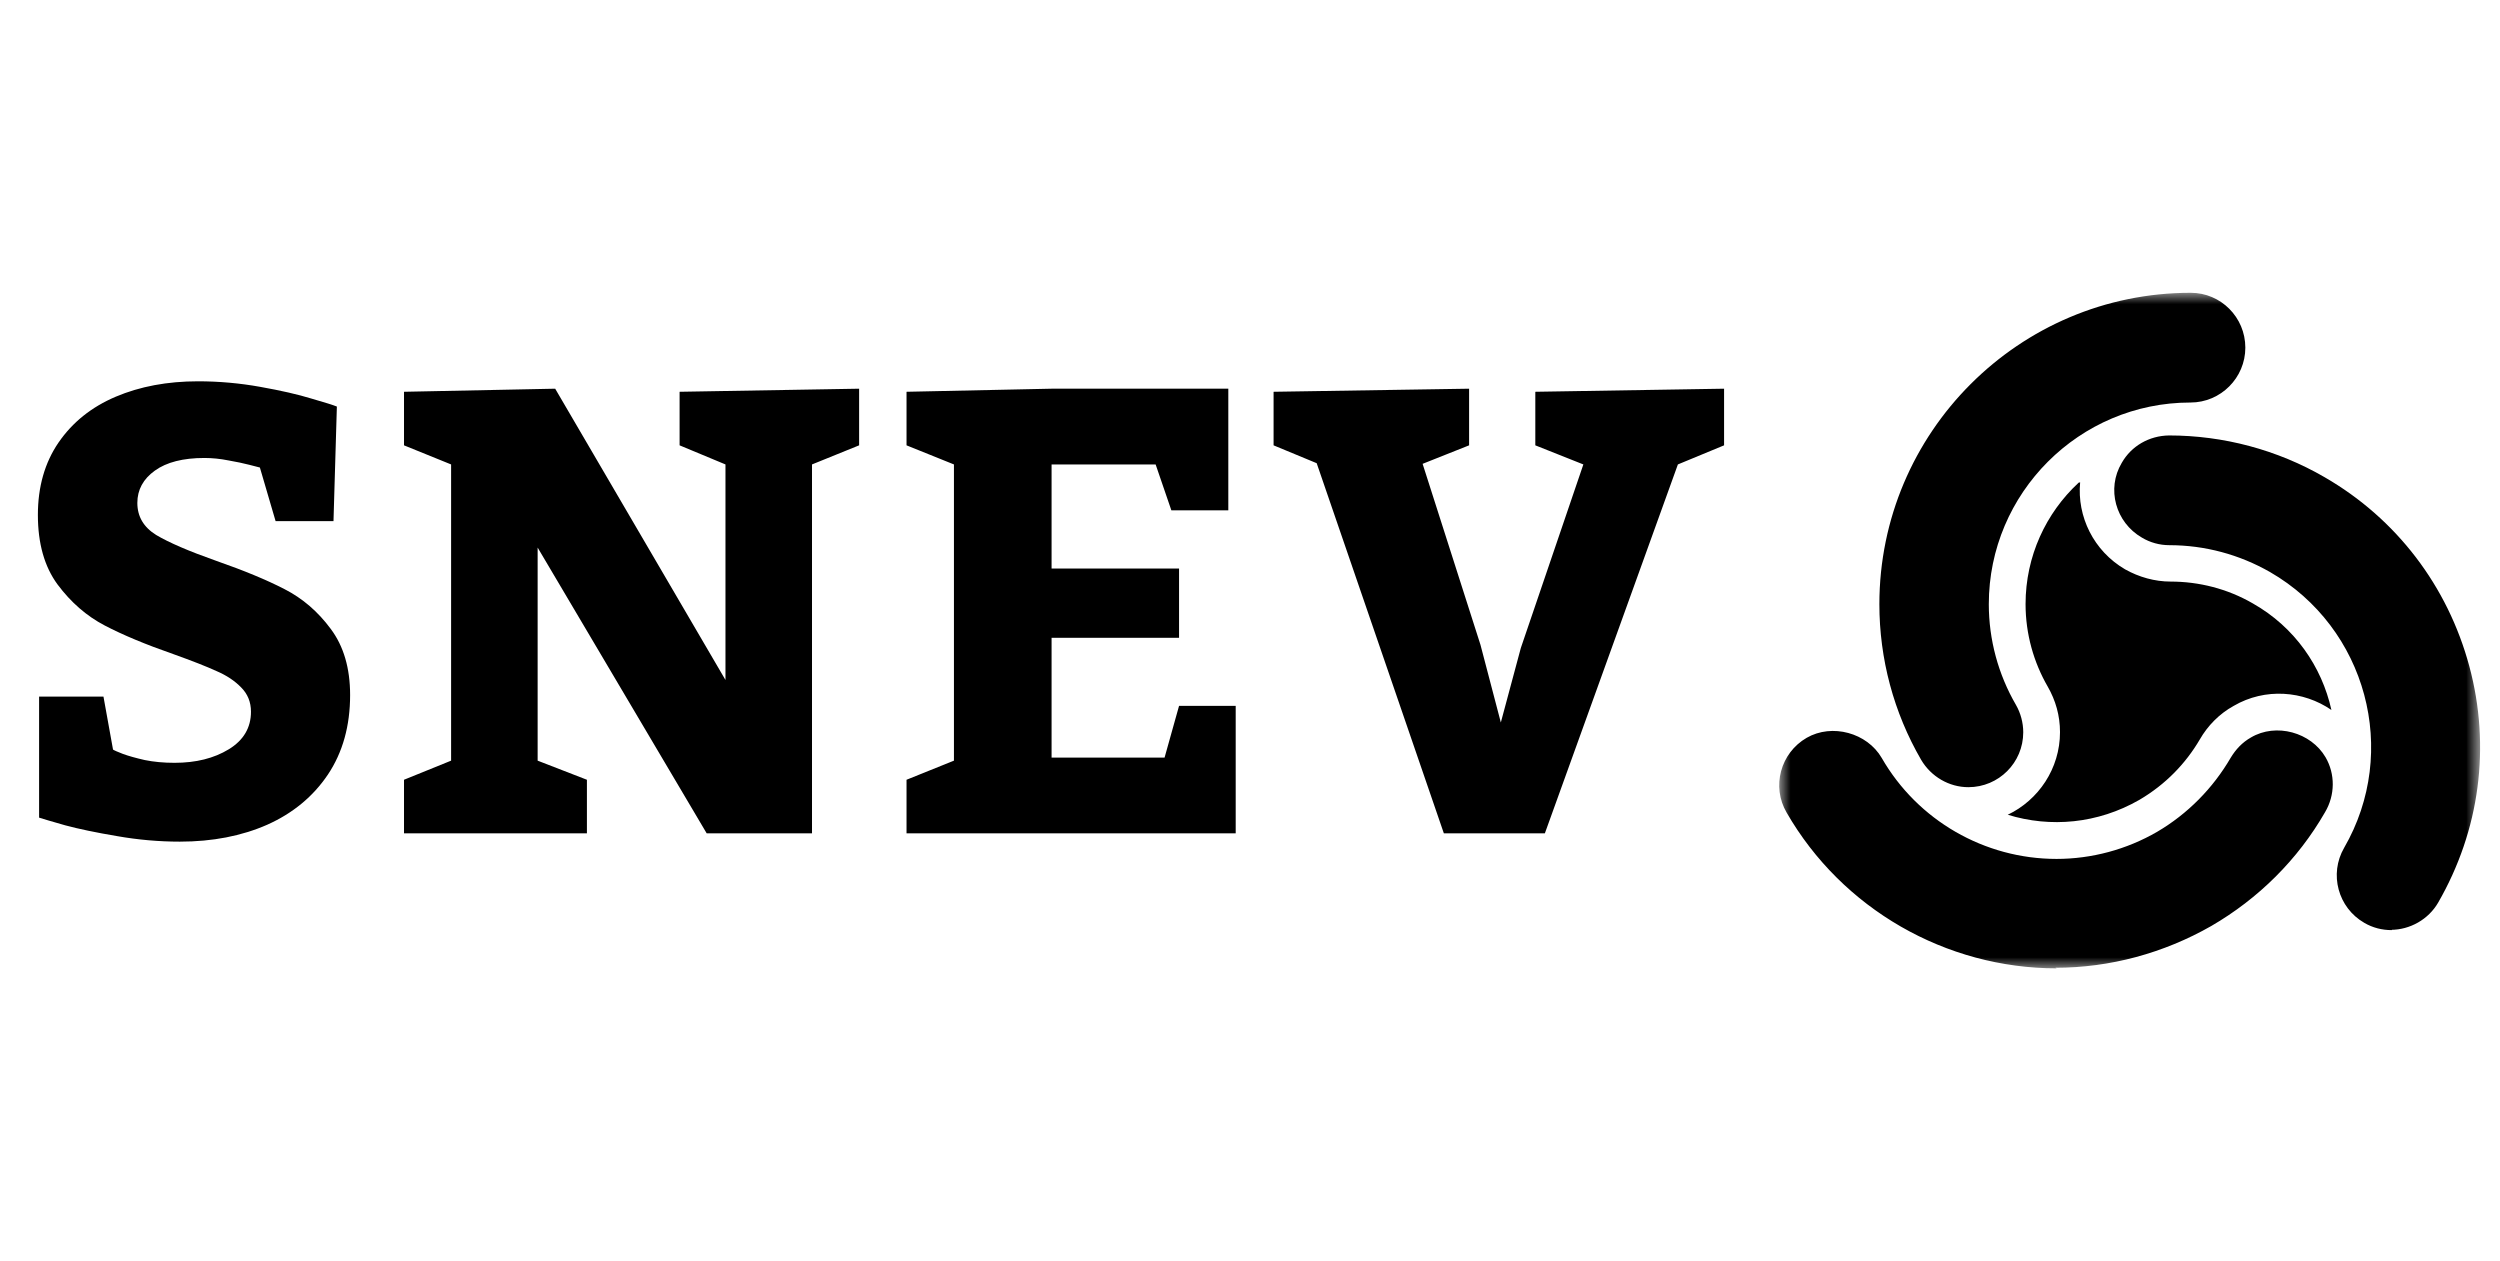 <svg width="111" height="56" viewBox="0 0 111 56" fill="none" xmlns="http://www.w3.org/2000/svg">
<path d="M5.018 33.281C5.072 33.318 5.218 33.382 5.455 33.473C5.701 33.564 6.025 33.655 6.426 33.746C6.827 33.828 7.269 33.869 7.752 33.869C8.7 33.869 9.502 33.669 10.158 33.268C10.815 32.867 11.143 32.31 11.143 31.6C11.143 31.171 10.997 30.811 10.705 30.52C10.422 30.228 10.058 29.986 9.611 29.795C9.174 29.594 8.536 29.344 7.697 29.043C6.467 28.615 5.451 28.191 4.648 27.771C3.846 27.352 3.149 26.746 2.557 25.953C1.973 25.16 1.682 24.13 1.682 22.863C1.682 21.615 1.987 20.544 2.598 19.65C3.217 18.748 4.065 18.069 5.141 17.613C6.216 17.158 7.433 16.93 8.791 16.93C9.721 16.93 10.641 17.012 11.553 17.176C12.473 17.34 13.23 17.513 13.822 17.695C14.424 17.869 14.802 17.987 14.957 18.051L14.807 23.137H12.236L11.539 20.758C11.466 20.74 11.307 20.699 11.06 20.635C10.815 20.571 10.509 20.507 10.145 20.443C9.78 20.37 9.424 20.334 9.078 20.334C8.13 20.334 7.396 20.521 6.877 20.895C6.357 21.268 6.098 21.747 6.098 22.33C6.098 22.932 6.376 23.406 6.932 23.752C7.497 24.089 8.385 24.472 9.598 24.9C10.828 25.329 11.84 25.748 12.633 26.158C13.435 26.568 14.118 27.156 14.684 27.922C15.258 28.688 15.545 29.667 15.545 30.861C15.545 32.228 15.217 33.404 14.56 34.389C13.904 35.364 13.007 36.107 11.867 36.617C10.728 37.118 9.434 37.369 7.984 37.369C7.055 37.369 6.125 37.287 5.195 37.123C4.275 36.968 3.509 36.809 2.898 36.645C2.288 36.471 1.9 36.357 1.736 36.303V30.93H4.594L5.018 33.281ZM17.938 34.621L20.029 33.773V20.621L17.938 19.773V17.395L24.65 17.258L32.211 30.191V20.621L30.174 19.773V17.395L38.145 17.258V19.773L36.053 20.621V37H31.377L23.871 24.312V33.773L26.059 34.621V37H17.938V34.621ZM52.35 28.318H46.69V33.637H51.707L52.35 31.34H54.865V37H40.25V34.621L42.355 33.773V20.621L40.25 19.773V17.395L46.69 17.258H54.537V22.658H52.008L51.31 20.621H46.69V25.242H52.35V28.318ZM56.547 17.395L65.228 17.258V19.773L63.164 20.594L65.734 28.633L66.637 32.078L67.525 28.77L70.301 20.621L68.168 19.773V17.395L76.549 17.258V19.773L74.498 20.621L68.592 37H64.107L58.461 20.566L56.547 19.773V17.395Z" fill="black"/>
<mask id="mask0_2_10" style="mask-type:alpha" maskUnits="userSpaceOnUse" x="79" y="13" width="32" height="30">
<path d="M110.114 13H79V43H110.114V13Z" fill="white"/>
</mask>
<g mask="url(#mask0_2_10)">
<path d="M94.988 35.514C96.155 34.828 97.049 33.895 97.671 32.832C98.02 32.223 98.539 31.692 99.174 31.342C100.573 30.526 102.271 30.668 103.515 31.523C103.087 29.593 101.882 27.843 100.029 26.794C98.889 26.133 97.619 25.822 96.375 25.822C95.675 25.822 94.975 25.627 94.353 25.278C92.954 24.461 92.215 22.932 92.358 21.416L92.293 21.429L92.28 21.442C90.842 22.777 89.935 24.695 89.935 26.82C89.935 28.154 90.298 29.411 90.92 30.487C91.269 31.096 91.464 31.769 91.464 32.508C91.464 34.128 90.505 35.527 89.144 36.175C91.036 36.758 93.135 36.577 94.988 35.514V35.514ZM103.257 33.627C102.609 32.512 101.054 32.084 99.94 32.745C99.551 32.966 99.266 33.277 99.046 33.639C98.255 35 97.128 36.14 95.78 36.931C94.42 37.721 92.865 38.136 91.31 38.136C88.109 38.136 85.142 36.425 83.548 33.652C82.9 32.538 81.345 32.11 80.218 32.758C79.052 33.432 78.65 34.922 79.324 36.075C81.786 40.352 86.386 42.995 91.323 42.995L91.258 42.969C93.681 42.969 96.066 42.321 98.178 41.116C100.277 39.898 102.026 38.162 103.231 36.063C103.685 35.298 103.685 34.365 103.257 33.627V33.627ZM108.252 40.079C110.104 36.866 110.597 33.147 109.638 29.583C108.679 26.02 106.399 23.027 103.211 21.187C101.112 19.969 98.715 19.334 96.304 19.334C95.423 19.347 94.633 19.8 94.205 20.552C93.518 21.705 93.933 23.195 95.099 23.869C95.462 24.089 95.89 24.206 96.317 24.206C97.898 24.206 99.427 24.621 100.788 25.398C105.077 27.873 106.554 33.367 104.079 37.643C103.405 38.809 103.807 40.3 104.973 40.973C105.349 41.194 105.764 41.297 106.191 41.297L106.204 41.284H106.152C107.008 41.284 107.824 40.818 108.252 40.079V40.079ZM87.396 34.951C88.744 34.951 89.832 33.862 89.832 32.514C89.832 32.087 89.716 31.659 89.508 31.297C88.718 29.936 88.303 28.394 88.303 26.826C88.303 21.889 92.32 17.872 97.257 17.872C98.605 17.872 99.693 16.771 99.693 15.436C99.693 14.088 98.605 13 97.27 13C89.638 13 83.444 19.207 83.444 26.826C83.444 29.249 84.079 31.633 85.297 33.733C85.738 34.484 86.541 34.951 87.396 34.951V34.951Z" fill="black"/>
</g>
</svg>
